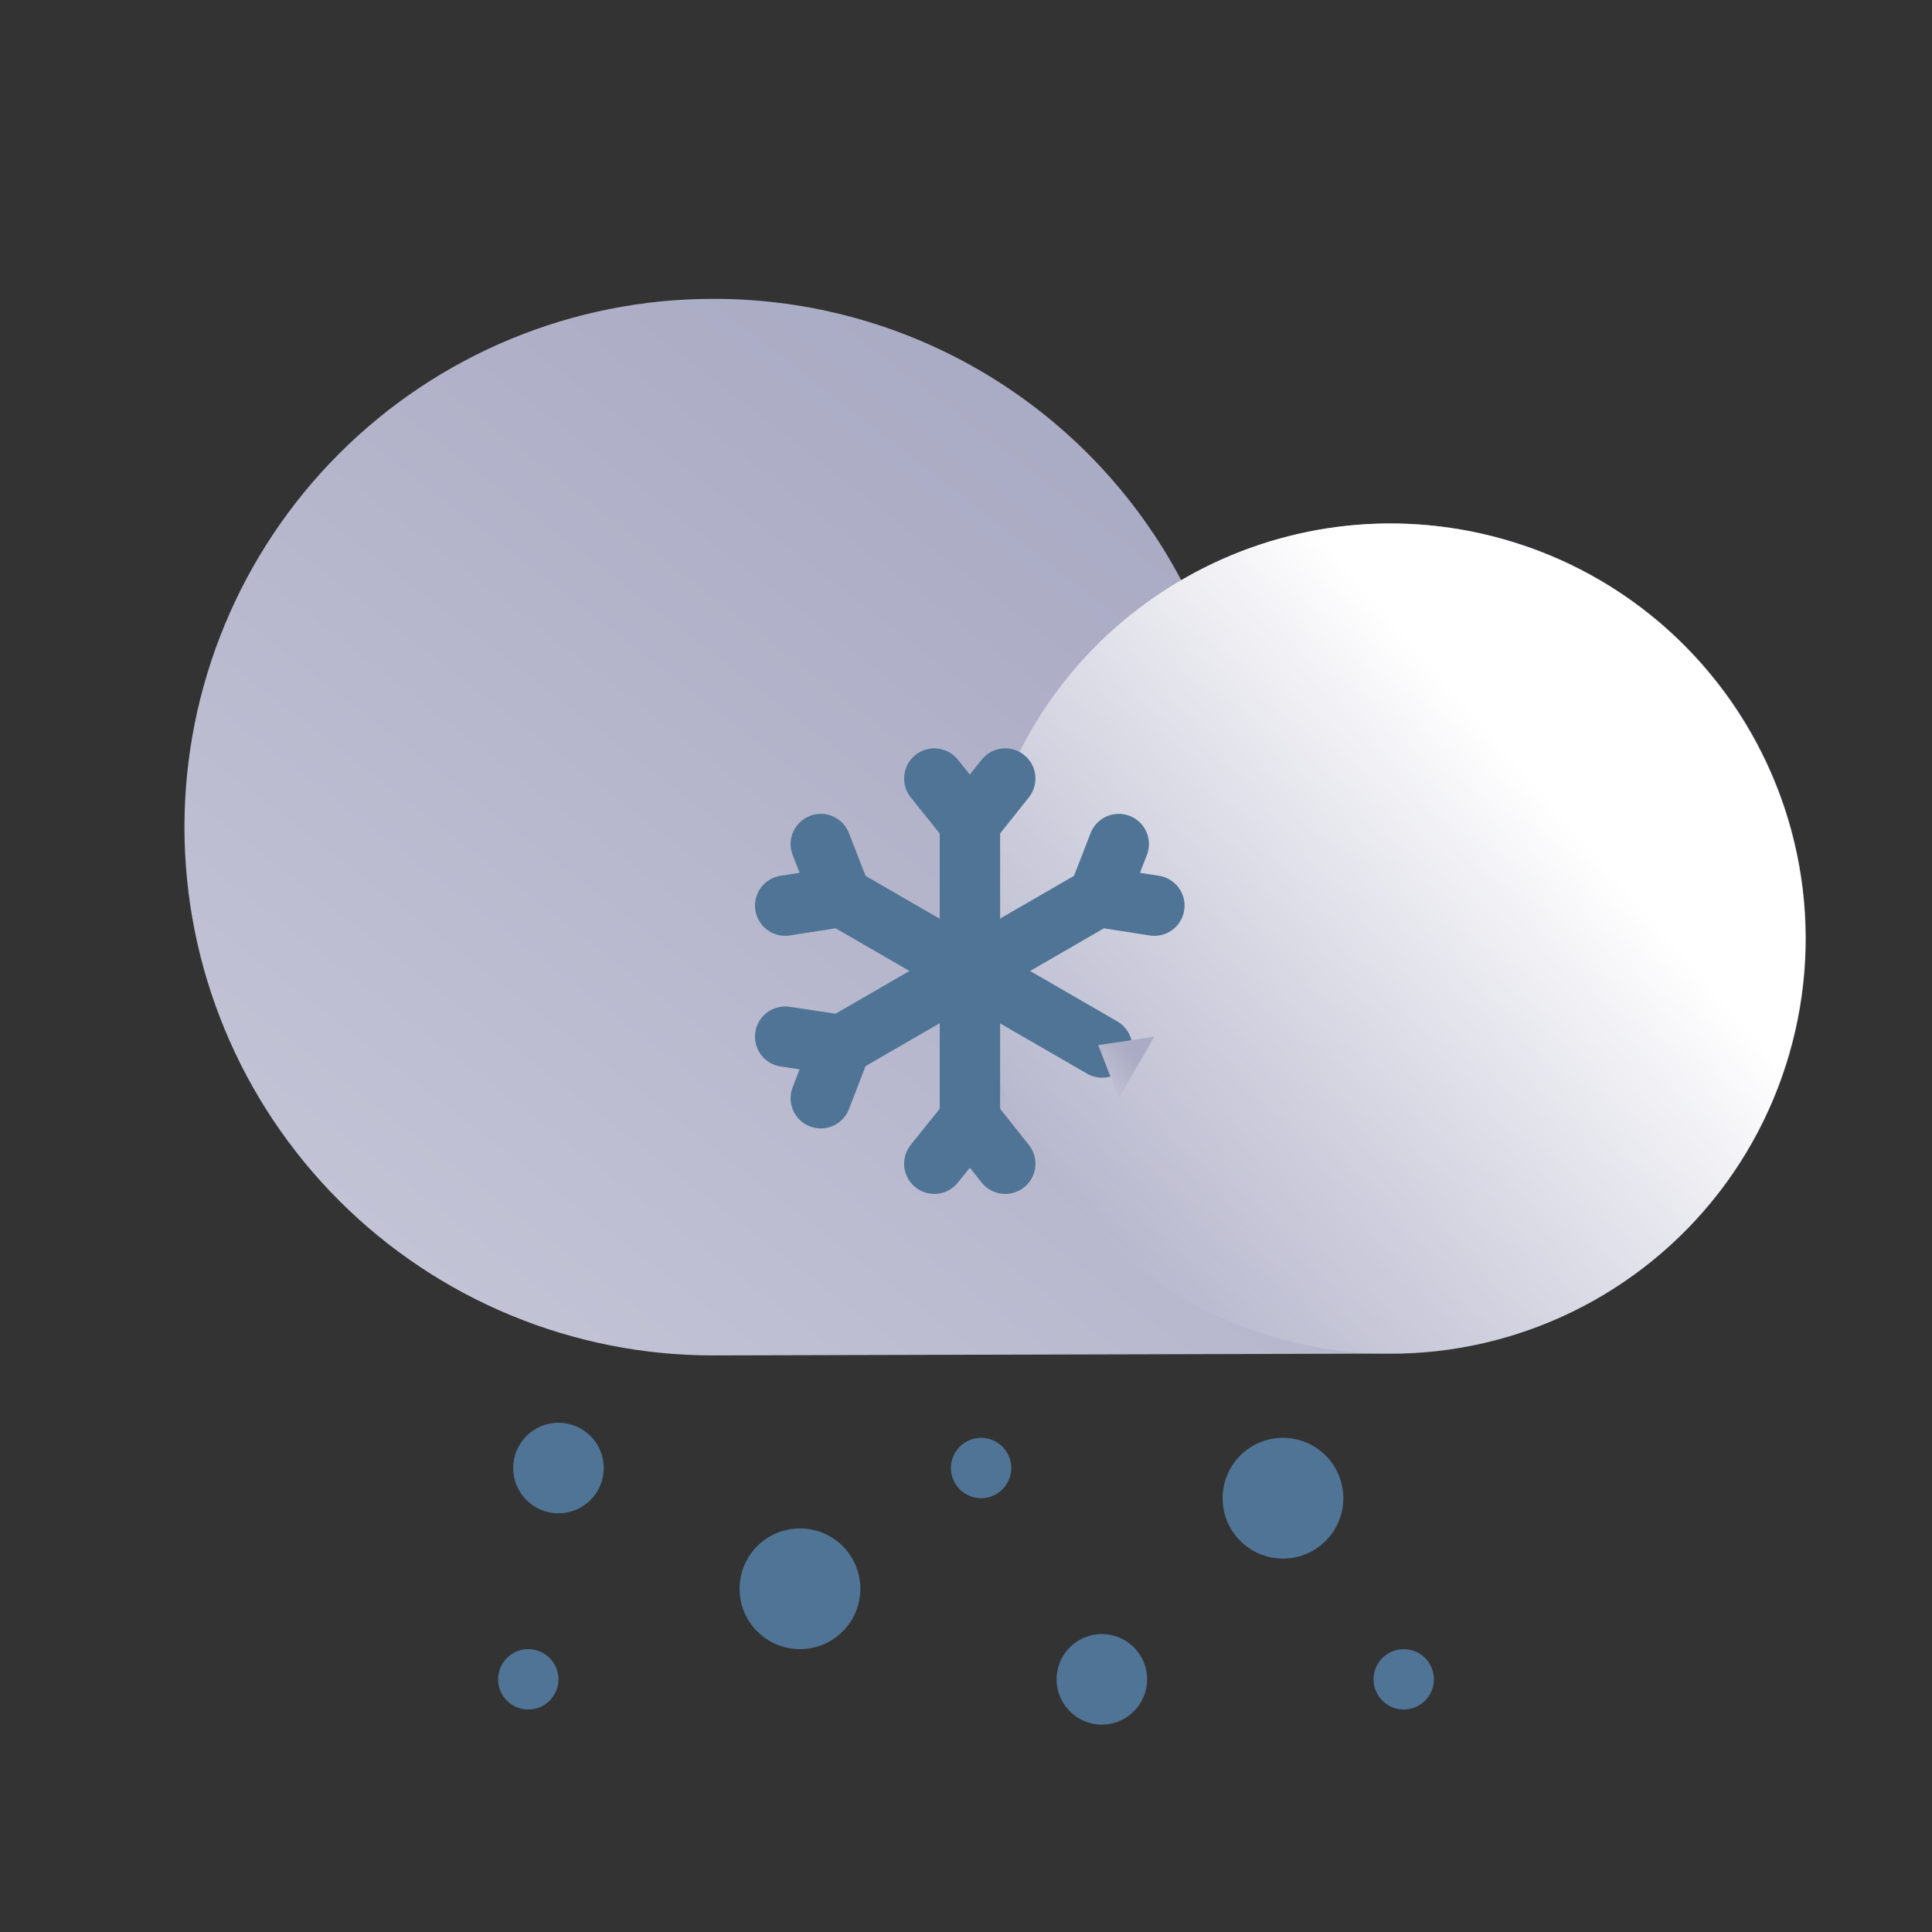 <svg width="64" height="64" viewBox="0 0 64 64" fill="none" xmlns="http://www.w3.org/2000/svg">
<rect x="0" y="0" width="64" height="64" fill="#333333" stroke="none"/>
<path d="M23.66 9.9C26.843 9.899 29.965 10.766 32.691 12.409C35.417 14.051 37.643 16.406 39.13 19.22C40.956 18.152 43.004 17.521 45.114 17.373C47.224 17.226 49.339 17.568 51.296 18.372C53.252 19.176 54.997 20.421 56.394 22.009C57.791 23.597 58.803 25.486 59.351 27.529C59.898 29.572 59.968 31.714 59.553 33.788C59.138 35.862 58.25 37.812 56.958 39.487C55.666 41.162 54.005 42.517 52.105 43.445C50.204 44.373 48.115 44.851 46 44.84L23.61 44.9C18.969 44.9 14.518 43.056 11.236 39.774C7.954 36.492 6.11 32.041 6.11 27.4C6.11 22.759 7.954 18.308 11.236 15.026C14.518 11.744 18.969 9.9 23.61 9.9H23.66Z" fill="url(#paint0_linear_12_4508)"/>
<path d="M59.298 34.794C61.341 27.481 57.069 19.895 49.755 17.852C42.441 15.808 34.855 20.081 32.812 27.395C30.768 34.708 35.041 42.294 42.355 44.337C49.669 46.381 57.254 42.108 59.298 34.794Z" fill="url(#paint1_linear_12_4508)"/>
<path d="M32.13 27.1V37.23" stroke="#4F7496" stroke-width="2" stroke-miterlimit="10" stroke-linecap="round"/>
<path d="M33.3 25.79L32.13 27.26L30.95 25.79" stroke="#4F7496" stroke-width="2" stroke-miterlimit="10" stroke-linecap="round"/>
<path d="M30.95 38.55L32.13 37.08L33.3 38.55" stroke="#4F7496" stroke-width="2" stroke-miterlimit="10" stroke-linecap="round"/>
<path d="M36.51 29.63L27.74 34.7" stroke="#4F7496" stroke-width="2" stroke-miterlimit="10" stroke-linecap="round"/>
<path d="M38.24 30L36.38 29.71L37.06 27.96" stroke="#4F7496" stroke-width="2" stroke-miterlimit="10" stroke-linecap="round"/>
<path d="M26.01 34.34L27.87 34.62L27.19 36.38" stroke="#4F7496" stroke-width="2" stroke-miterlimit="10" stroke-linecap="round"/>
<path d="M36.51 34.7L27.74 29.63" stroke="#4F7496" stroke-width="2" stroke-miterlimit="10" stroke-linecap="round"/>
<path d="M37.06 36.38L36.38 34.62L38.24 34.34" fill="url(#paint2_linear_12_4508)"/>
<path d="M27.19 27.96L27.87 29.71L26.01 30" stroke="#4F7496" stroke-width="2" stroke-miterlimit="10" stroke-linecap="round"/>
<path d="M26.5 54.63C27.605 54.63 28.5 53.735 28.5 52.63C28.5 51.525 27.605 50.63 26.5 50.63C25.395 50.63 24.5 51.525 24.5 52.63C24.5 53.735 25.395 54.63 26.5 54.63Z" fill="#4F7496"/>
<path d="M36.5 57.13C37.328 57.13 38 56.458 38 55.63C38 54.802 37.328 54.13 36.5 54.13C35.672 54.13 35 54.802 35 55.63C35 56.458 35.672 57.13 36.5 57.13Z" fill="#4F7496"/>
<path d="M18.5 50.13C19.328 50.13 20 49.458 20 48.63C20 47.802 19.328 47.13 18.5 47.13C17.672 47.13 17 47.802 17 48.63C17 49.458 17.672 50.13 18.5 50.13Z" fill="#4F7496"/>
<path d="M32.5 49.63C33.052 49.63 33.5 49.182 33.5 48.63C33.5 48.078 33.052 47.63 32.5 47.63C31.948 47.63 31.5 48.078 31.5 48.63C31.5 49.182 31.948 49.63 32.5 49.63Z" fill="#4F7496"/>
<path d="M46.5 56.63C47.052 56.63 47.5 56.182 47.5 55.63C47.5 55.078 47.052 54.63 46.5 54.63C45.948 54.63 45.5 55.078 45.5 55.63C45.5 56.182 45.948 56.63 46.5 56.63Z" fill="#4F7496"/>
<path d="M17.5 56.63C18.052 56.63 18.5 56.182 18.5 55.63C18.5 55.078 18.052 54.63 17.5 54.63C16.948 54.63 16.5 55.078 16.5 55.63C16.5 56.182 16.948 56.63 17.5 56.63Z" fill="#4F7496"/>
<path d="M42.5 51.63C43.605 51.63 44.5 50.735 44.5 49.63C44.5 48.525 43.605 47.63 42.5 47.63C41.395 47.63 40.5 48.525 40.5 49.63C40.5 50.735 41.395 51.63 42.5 51.63Z" fill="#4F7496"/>
<defs>
<linearGradient id="paint0_linear_12_4508" x1="19.195" y1="46.39" x2="40.283" y2="19.073" gradientUnits="userSpaceOnUse">
<stop stop-color="#C2C3D5"/>
<stop offset="1" stop-color="#AAABC4"/>
</linearGradient>
<linearGradient id="paint1_linear_12_4508" x1="51.68" y1="26.198" x2="35.739" y2="40.07" gradientUnits="userSpaceOnUse">
<stop offset="0.02" stop-color="white"/>
<stop offset="1" stop-color="white" stop-opacity="0"/>
</linearGradient>
<linearGradient id="paint2_linear_12_4508" x1="36.833" y1="36.467" x2="38.061" y2="35.522" gradientUnits="userSpaceOnUse">
<stop stop-color="#C2C3D5"/>
<stop offset="1" stop-color="#AAABC4"/>
</linearGradient>
</defs>
</svg>
